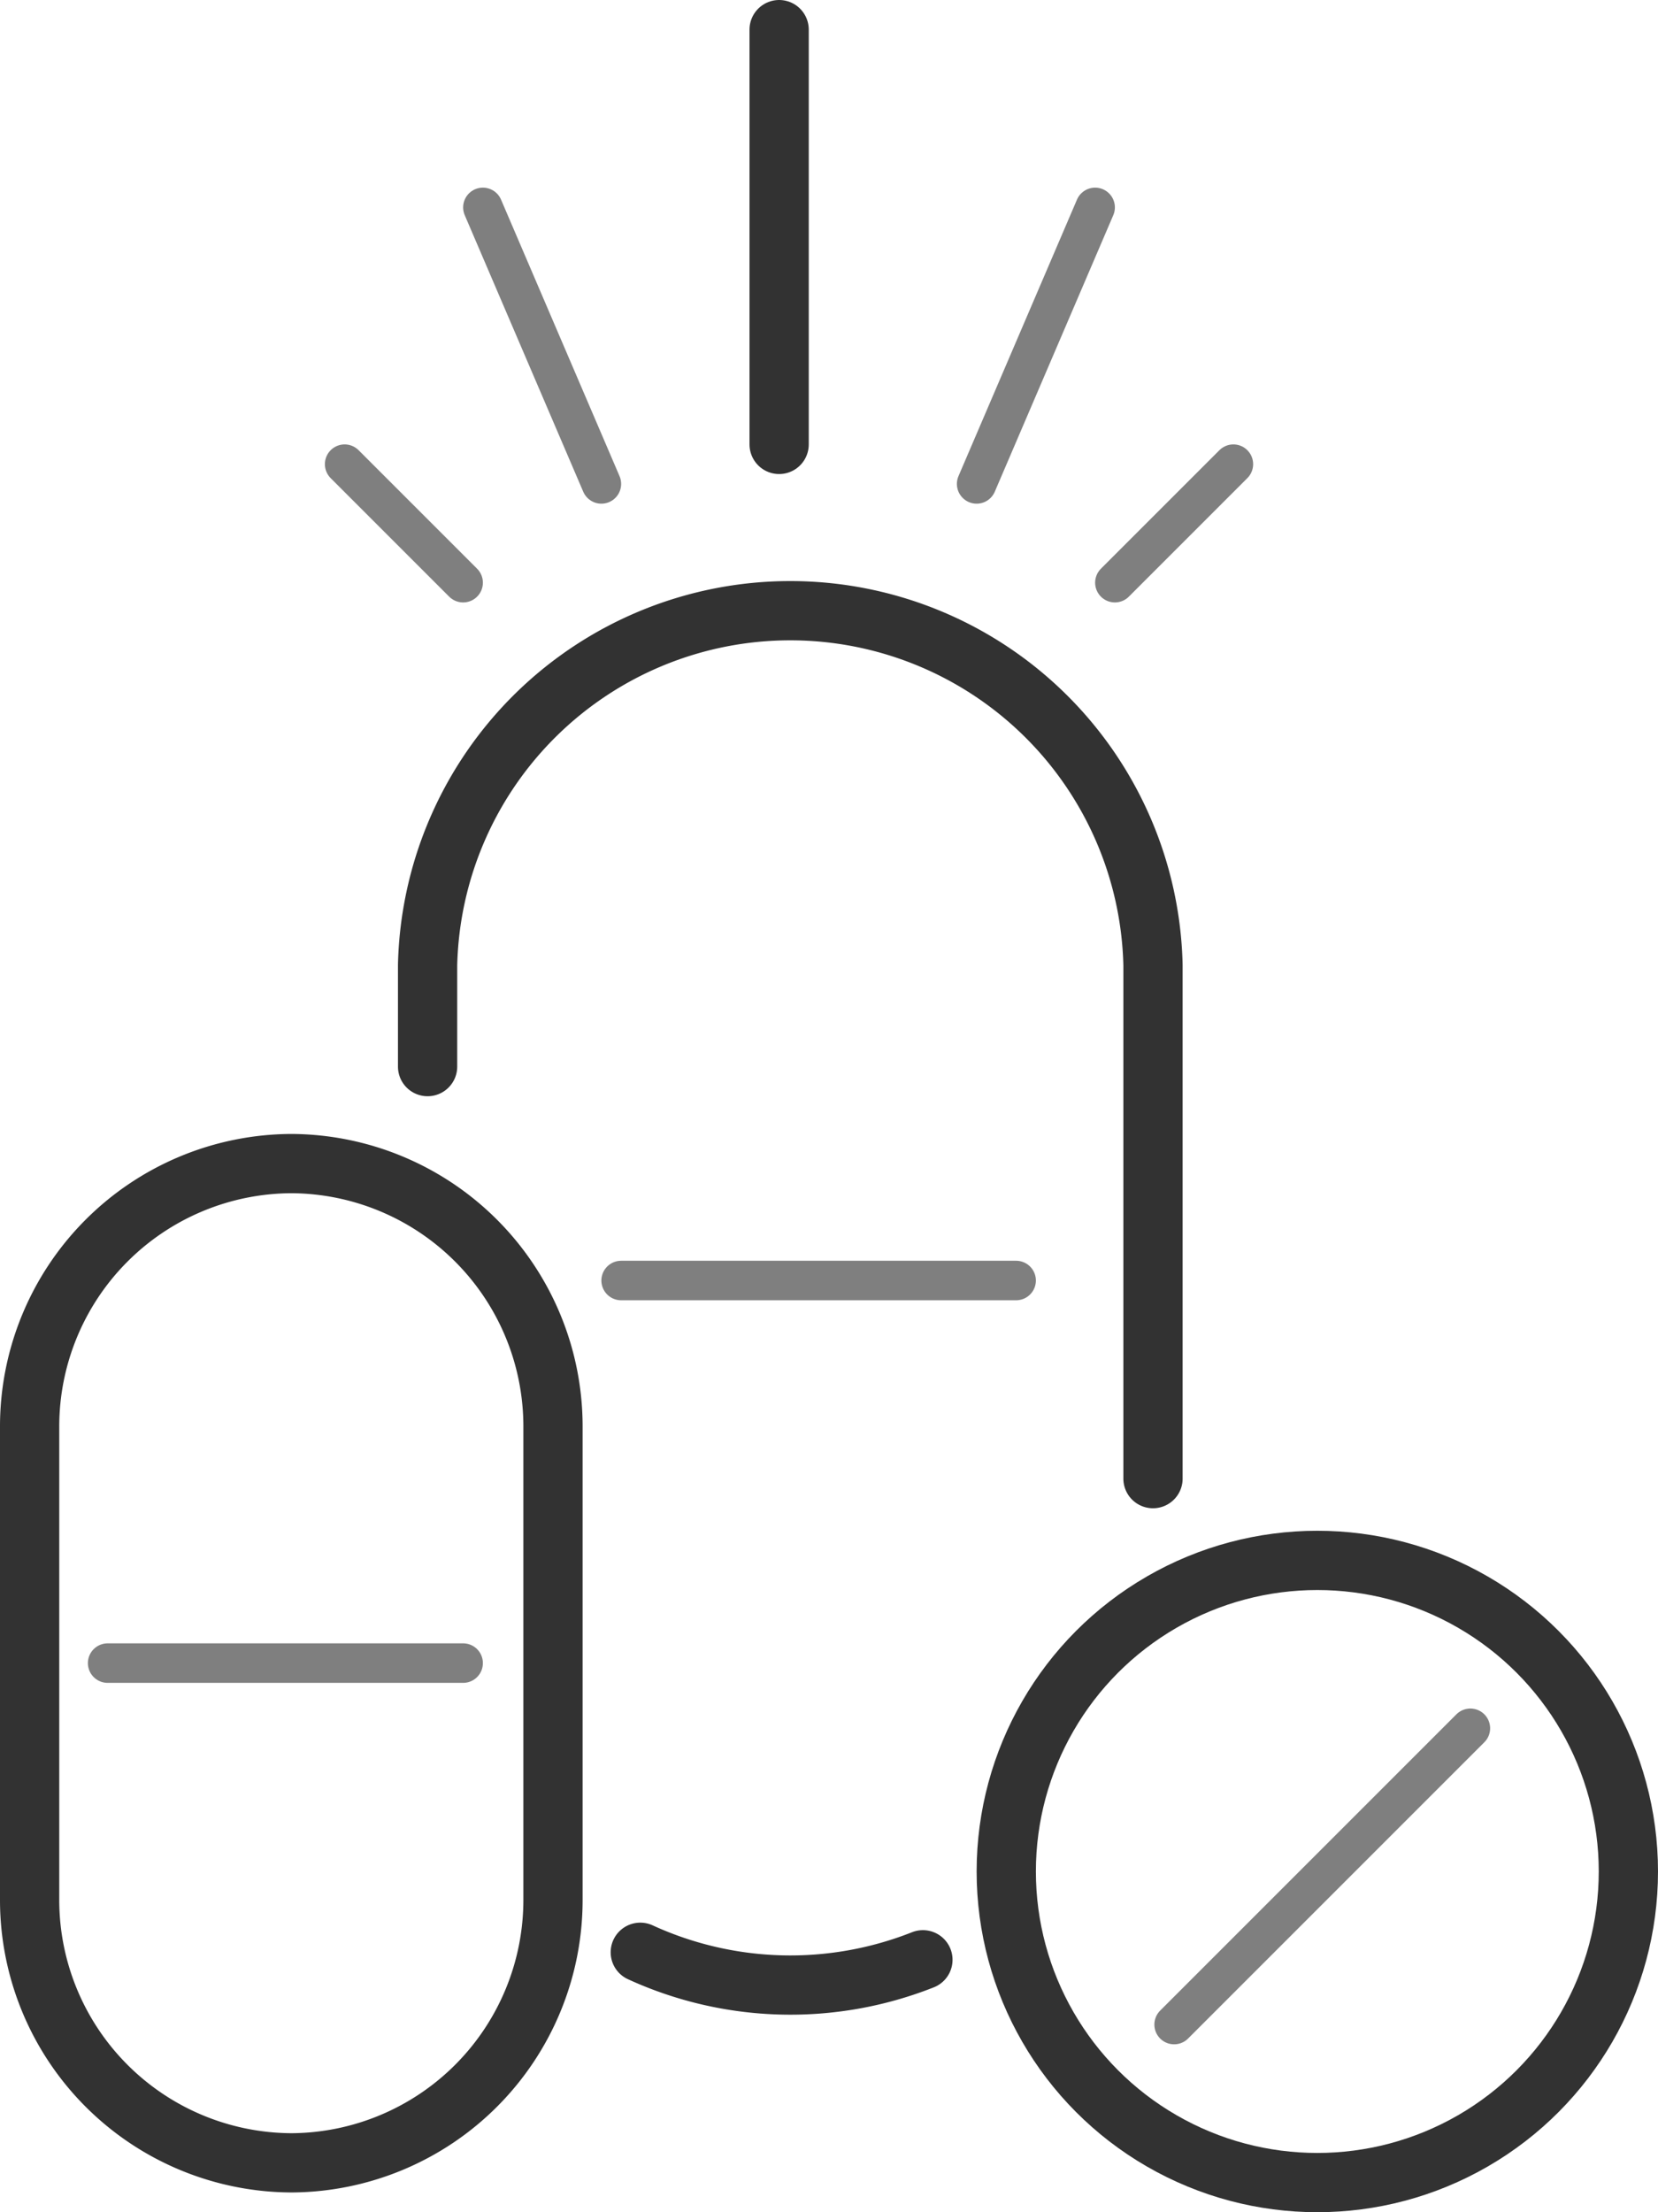 <svg xmlns="http://www.w3.org/2000/svg" viewBox="0 0 83.95 112"><defs><style>.cls-1,.cls-2{fill:none;stroke-linecap:round;stroke-linejoin:round}.cls-1{stroke:#7f7f7f;stroke-width:2px}.cls-2{stroke:#323232;stroke-width:3px}</style></defs><g id="Слой_2" data-name="Слой 2"><g id="Слой_1-2" data-name="Слой 1"><path class="cls-1" d="M51.45 64.83h-20m28 37.67l15-15"/><path class="cls-2" d="M21.65 54v-5.14a18.37 18.37 0 0 1 36.73 0v26M32.42 98.84a18.23 18.23 0 0 0 14.31.38"/><circle class="cls-2" cx="66.7" cy="94.75" r="15.75"/><path class="cls-1" d="M17.45 23.5l6 6m1-19l6 14m32-1l-6 6m-1-19l-6 14"/><path class="cls-2" d="M39.45 1.5v21"/><path class="cls-1" d="M5.45 84.2h18"/><path class="cls-2" d="M14.77 109.5A13.31 13.31 0 0 1 1.5 96.23v-24a13.31 13.31 0 0 1 13.27-13.32A13.31 13.31 0 0 1 28 72.18v24a13.31 13.31 0 0 1-13.23 13.32z"/></g></g></svg>